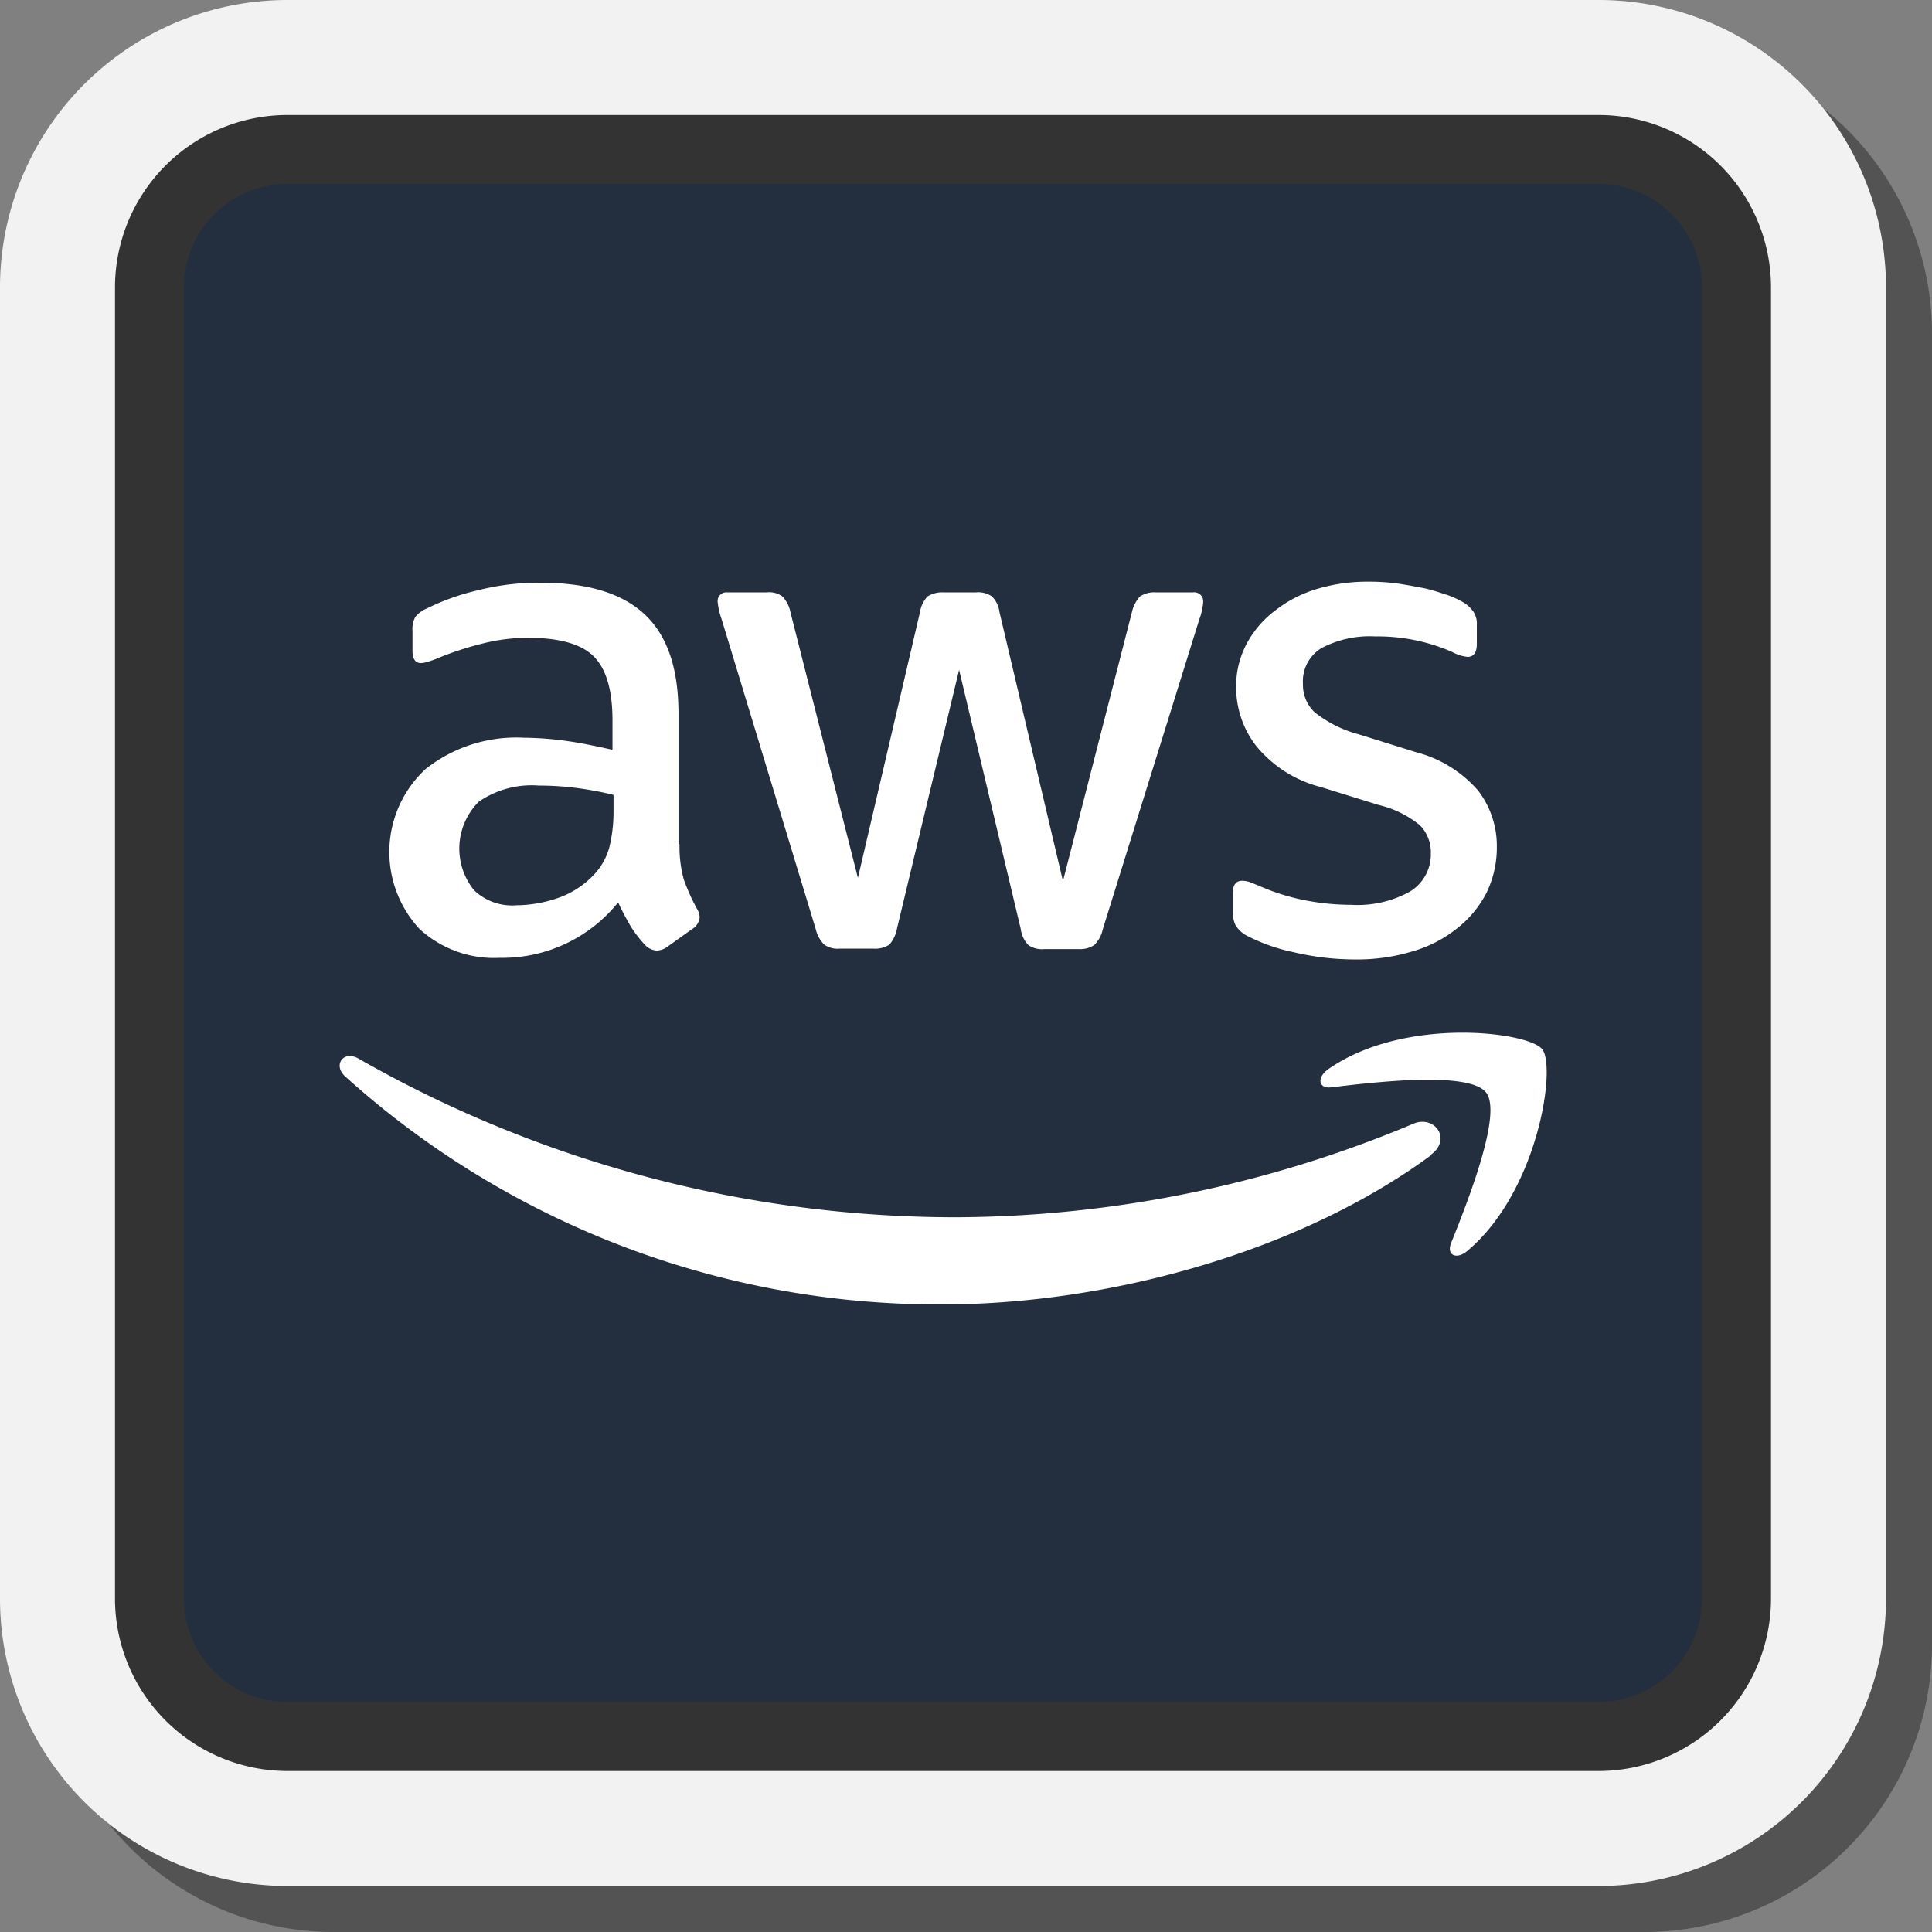 <svg id="Layer_1" data-name="Layer 1" xmlns="http://www.w3.org/2000/svg" viewBox="0 0 168 168"><rect x="0" y="0" width="168" height="168" fill="#808080" stroke="none"/><defs><style>.cls-1{isolation:isolate;opacity:0.35;}.cls-2{fill:#f2f2f2;}.cls-3{fill:#232f3e;}.cls-4{fill:#333;}.cls-5{fill:#fff;}</style></defs><path class="cls-1" d="M29,168A25,25,0,0,1,4,143V29A25,25,0,0,1,29,4H143a25,25,0,0,1,25,25V143a25,25,0,0,1-25,25Z"/><path class="cls-2" d="M25,164A25,25,0,0,1,0,139V25A25,25,0,0,1,25,0H139a25,25,0,0,1,25,25V139a25,25,0,0,1-25,25Z"/><path class="cls-3" d="M13,139V25A12,12,0,0,1,25,13H139a12,12,0,0,1,12,12V139a12,12,0,0,1-12,12H25A12,12,0,0,1,13,139Z"/><path class="cls-4" d="M139,154H25a15,15,0,0,1-15-15V25A15,15,0,0,1,25,10H139a15,15,0,0,1,15,15V139A15,15,0,0,1,139,154ZM25,16a9,9,0,0,0-9,9V139a9,9,0,0,0,9,9H139a9,9,0,0,0,9-9V25a9,9,0,0,0-9-9Z"/><path class="cls-5" d="M59.09,73.41a10.65,10.65,0,0,0,.38,3.1A18.73,18.73,0,0,0,60.59,79a1.49,1.49,0,0,1,.25.8,1.38,1.38,0,0,1-.67,1L58,82.35a1.63,1.63,0,0,1-.91.31,1.55,1.55,0,0,1-1-.49,10.65,10.65,0,0,1-1.26-1.64c-.39-.67-.75-1.35-1.08-2.06a12.91,12.91,0,0,1-10.27,4.82,9.59,9.59,0,0,1-7-2.51A9.84,9.84,0,0,1,37,66.88a12.68,12.68,0,0,1,8.55-2.73,28.5,28.5,0,0,1,3.71.28c1.29.18,2.62.46,4,.77V62.65c0-2.65-.55-4.5-1.64-5.58s-3-1.61-5.69-1.61a16.09,16.09,0,0,0-3.77.45,28.47,28.47,0,0,0-3.77,1.19,10.69,10.69,0,0,1-1.23.46,2.54,2.54,0,0,1-.55.1c-.49,0-.74-.35-.74-1.08V54.87a2.2,2.2,0,0,1,.25-1.23,2.53,2.53,0,0,1,1-.73,20,20,0,0,1,4.39-1.57A21.36,21.36,0,0,1,47,50.67c4.16,0,7.2.95,9.15,2.84S59,58.25,59,62.09V73.41ZM44.91,78.72a11.34,11.34,0,0,0,3.6-.63,7.82,7.82,0,0,0,3.32-2.23A5.59,5.59,0,0,0,53,73.62a13,13,0,0,0,.35-3V69.12a29.42,29.42,0,0,0-3.22-.6,25.68,25.68,0,0,0-3.28-.21,8.1,8.1,0,0,0-5.21,1.4,5.75,5.75,0,0,0-.41,7.71A4.79,4.79,0,0,0,44.91,78.72ZM73,82.49a2,2,0,0,1-1.33-.35,2.86,2.86,0,0,1-.74-1.36l-8.2-27a6.06,6.06,0,0,1-.32-1.4.76.76,0,0,1,.84-.87h3.43a1.92,1.92,0,0,1,1.35.35,2.7,2.7,0,0,1,.7,1.36l5.87,23.12L80,53.22a2.54,2.54,0,0,1,.66-1.36,2.38,2.38,0,0,1,1.4-.35h2.79a2.13,2.13,0,0,1,1.4.35,2.3,2.3,0,0,1,.66,1.36l5.52,23.4,6-23.4a3,3,0,0,1,.7-1.36,2.26,2.26,0,0,1,1.36-.35h3.25a.78.78,0,0,1,.88.87,3,3,0,0,1-.08.56,4.59,4.59,0,0,1-.24.88l-8.41,27a2.66,2.66,0,0,1-.74,1.36,2.22,2.22,0,0,1-1.33.35h-3a2.09,2.09,0,0,1-1.4-.35,2.46,2.46,0,0,1-.66-1.4L83.4,58.25,78,80.74a2.88,2.88,0,0,1-.66,1.4,2.24,2.24,0,0,1-1.4.35Zm44.87.94a23.08,23.08,0,0,1-5.38-.63,15.82,15.82,0,0,1-4-1.4,2.49,2.49,0,0,1-1.08-1,2.73,2.73,0,0,1-.21-1V77.67c0-.73.28-1.08.8-1.08a2,2,0,0,1,.63.1c.21.07.53.21.88.35a18.73,18.73,0,0,0,3.84,1.22,21,21,0,0,0,4.16.42,9.38,9.38,0,0,0,5.09-1.15,3.78,3.78,0,0,0,1.82-3.32,3.35,3.35,0,0,0-.94-2.44A8.85,8.85,0,0,0,119.89,70l-5.06-1.57a10.63,10.63,0,0,1-5.59-3.56,8.31,8.31,0,0,1-1.75-5.07,7.86,7.86,0,0,1,.94-3.87A8.86,8.86,0,0,1,111,53a11,11,0,0,1,3.63-1.82,15.24,15.24,0,0,1,4.4-.6,18.37,18.37,0,0,1,2.34.14c.8.11,1.53.25,2.27.39s1.36.35,2,.56a7.64,7.64,0,0,1,1.47.63,2.94,2.94,0,0,1,1,.87,1.87,1.87,0,0,1,.31,1.15V56c0,.74-.28,1.12-.8,1.12a3.45,3.45,0,0,1-1.33-.42,16.1,16.1,0,0,0-6.7-1.36,9,9,0,0,0-4.65,1,3.36,3.36,0,0,0-1.64,3.1,3.29,3.29,0,0,0,1,2.48,10.43,10.43,0,0,0,3.84,1.93l5,1.56a10.68,10.68,0,0,1,5.41,3.36,7.91,7.91,0,0,1,1.61,4.89,9,9,0,0,1-.91,4,9.42,9.42,0,0,1-2.55,3.07,11.09,11.09,0,0,1-3.88,2A16.54,16.54,0,0,1,117.83,83.43Zm6.6,17c-11.49,8.48-28.18,13-42.53,13A77,77,0,0,1,30,93.59c-1.08-1-.1-2.3,1.19-1.53a104.77,104.77,0,0,0,52,13.79,103.58,103.58,0,0,0,39.63-8.1C124.67,96.88,126.32,99,124.43,100.41ZM129.22,95c-1.47-1.88-9.72-.9-13.45-.45-1.12.14-1.29-.84-.28-1.57,6.56-4.61,17.36-3.28,18.61-1.75s-.35,12.37-6.49,17.53c-.94.81-1.85.39-1.43-.66C127.58,104.6,130.68,96.81,129.22,95Z"/></svg>